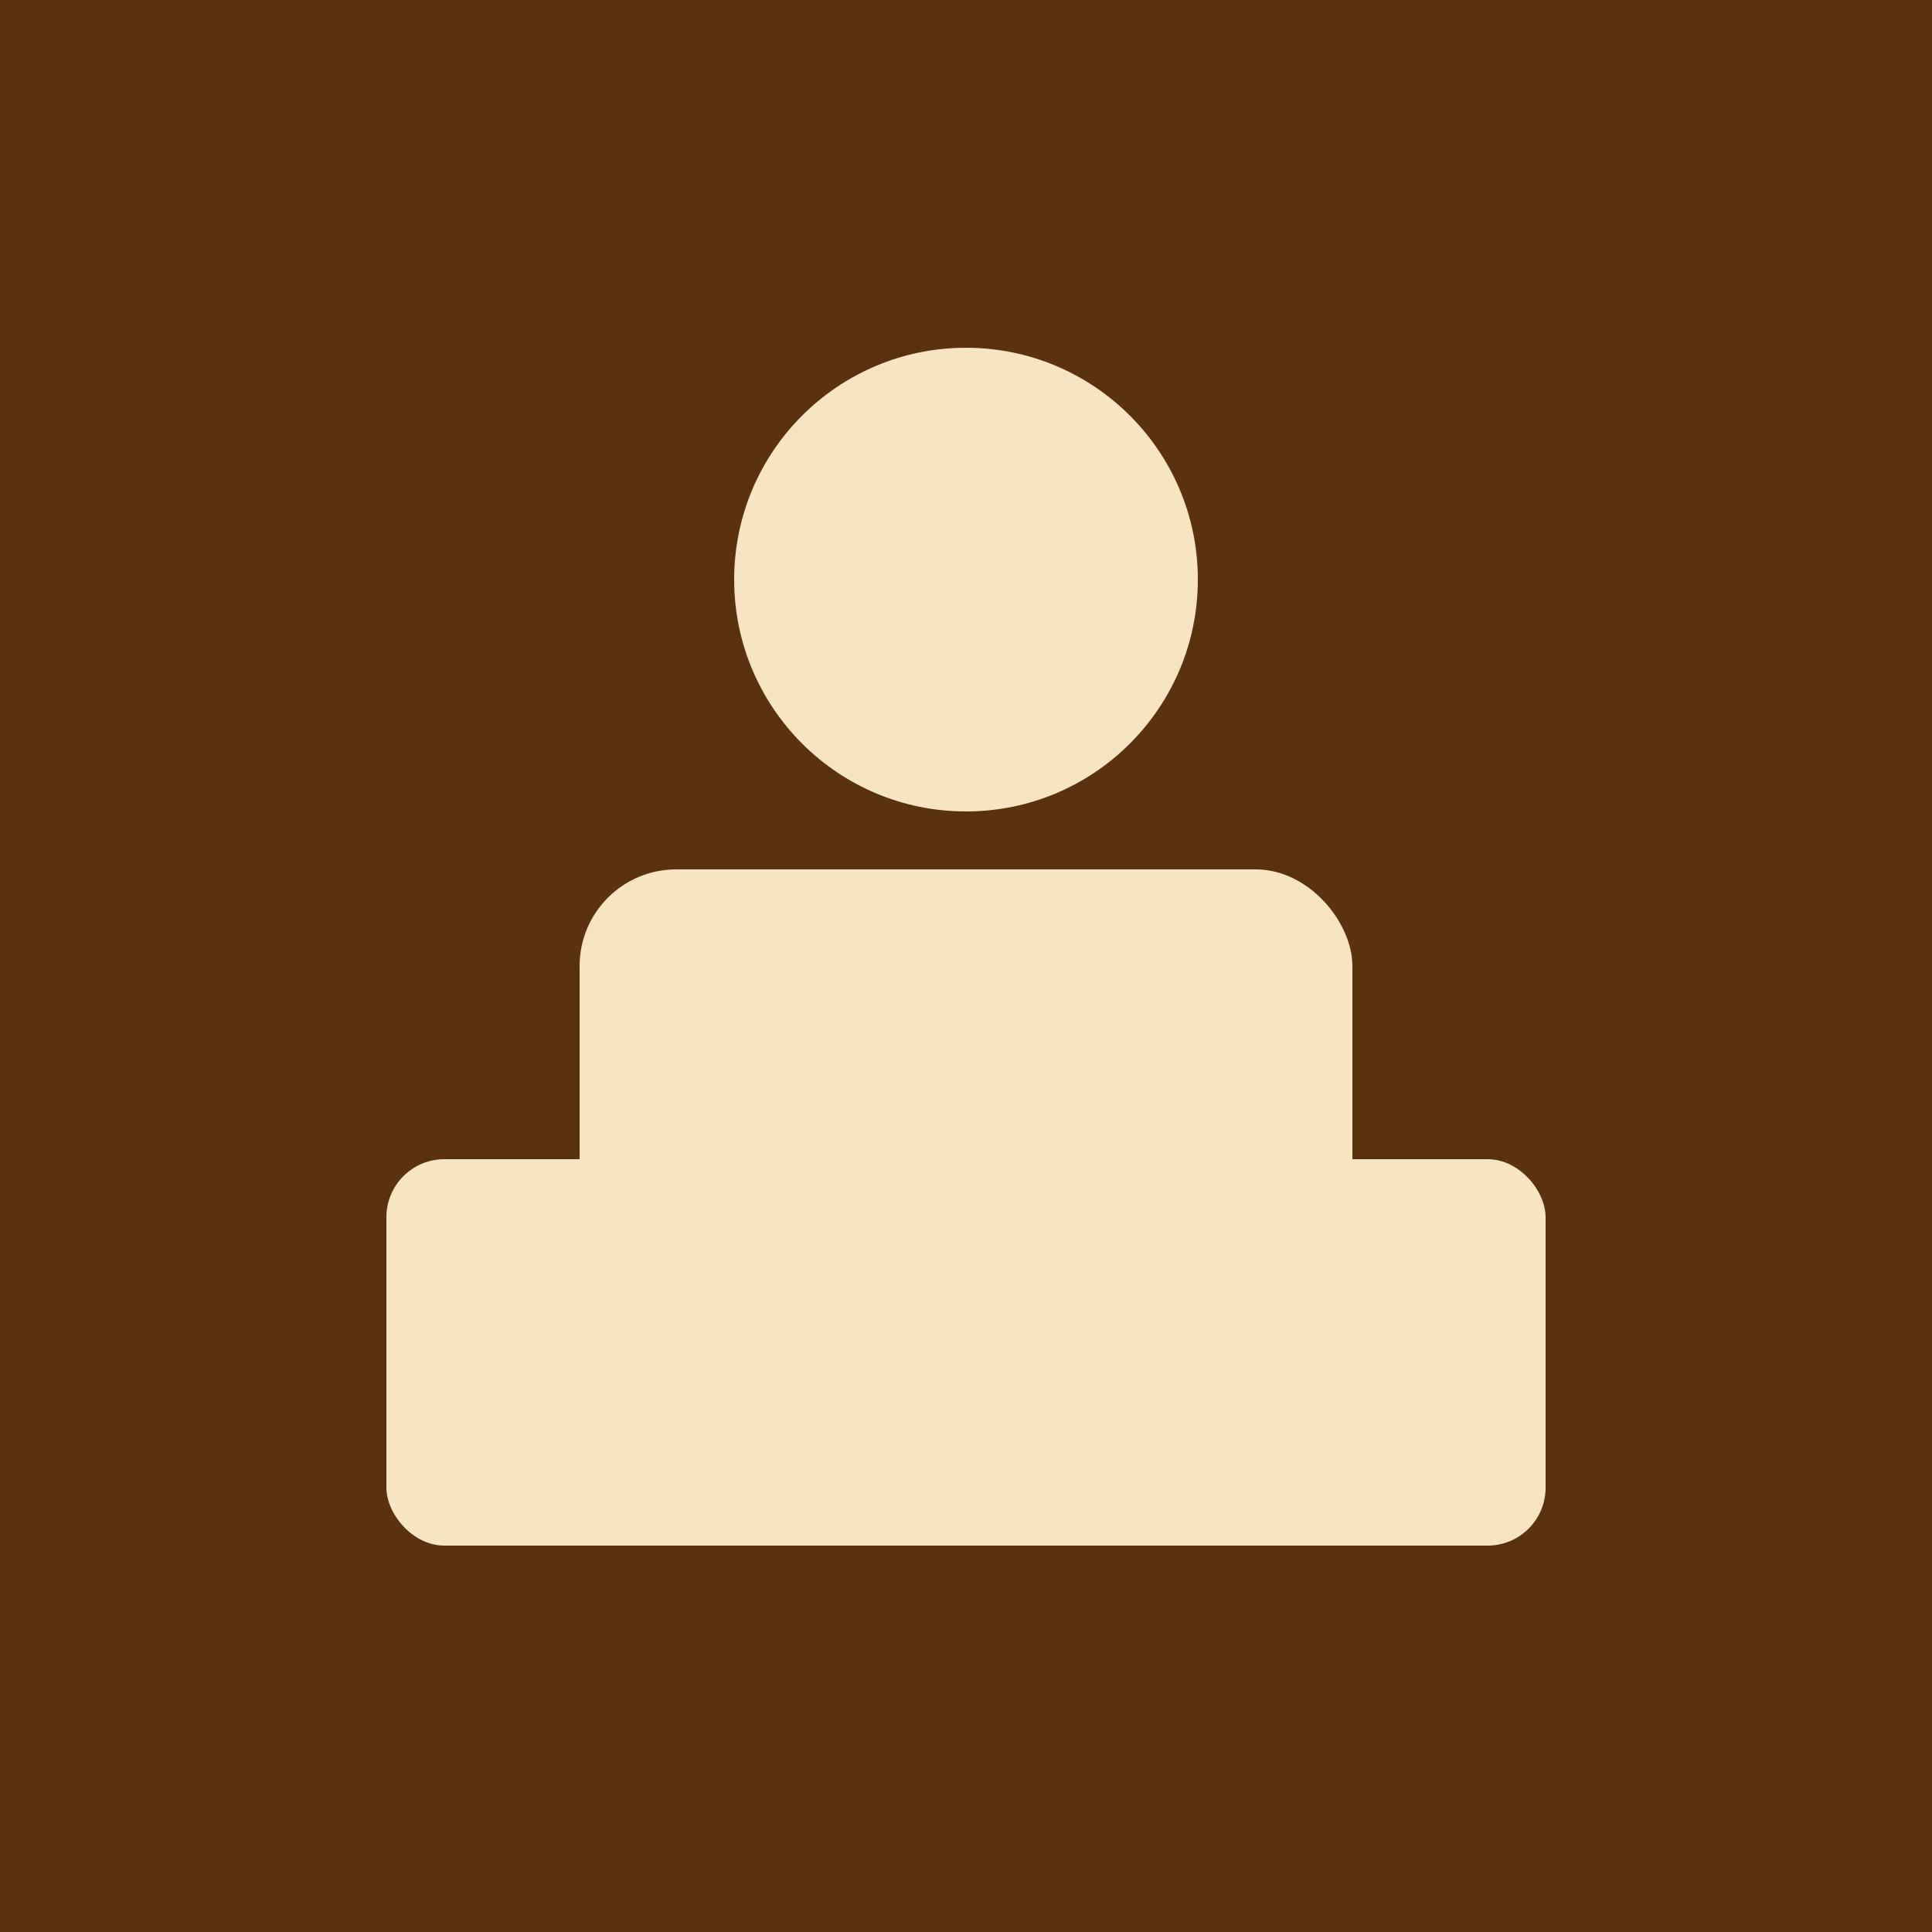 <svg xmlns="http://www.w3.org/2000/svg" viewBox="0 0 100 100">
  <rect width="100" height="100" fill="#5A3210"/>
  <circle cx="50" cy="30" r="12" fill="#F7E4C3"/>
  <rect x="30" y="45" width="40" height="30" rx="5" fill="#F7E4C3"/>
  <rect x="20" y="60" width="60" height="20" rx="3" fill="#F7E4C3"/>
</svg>